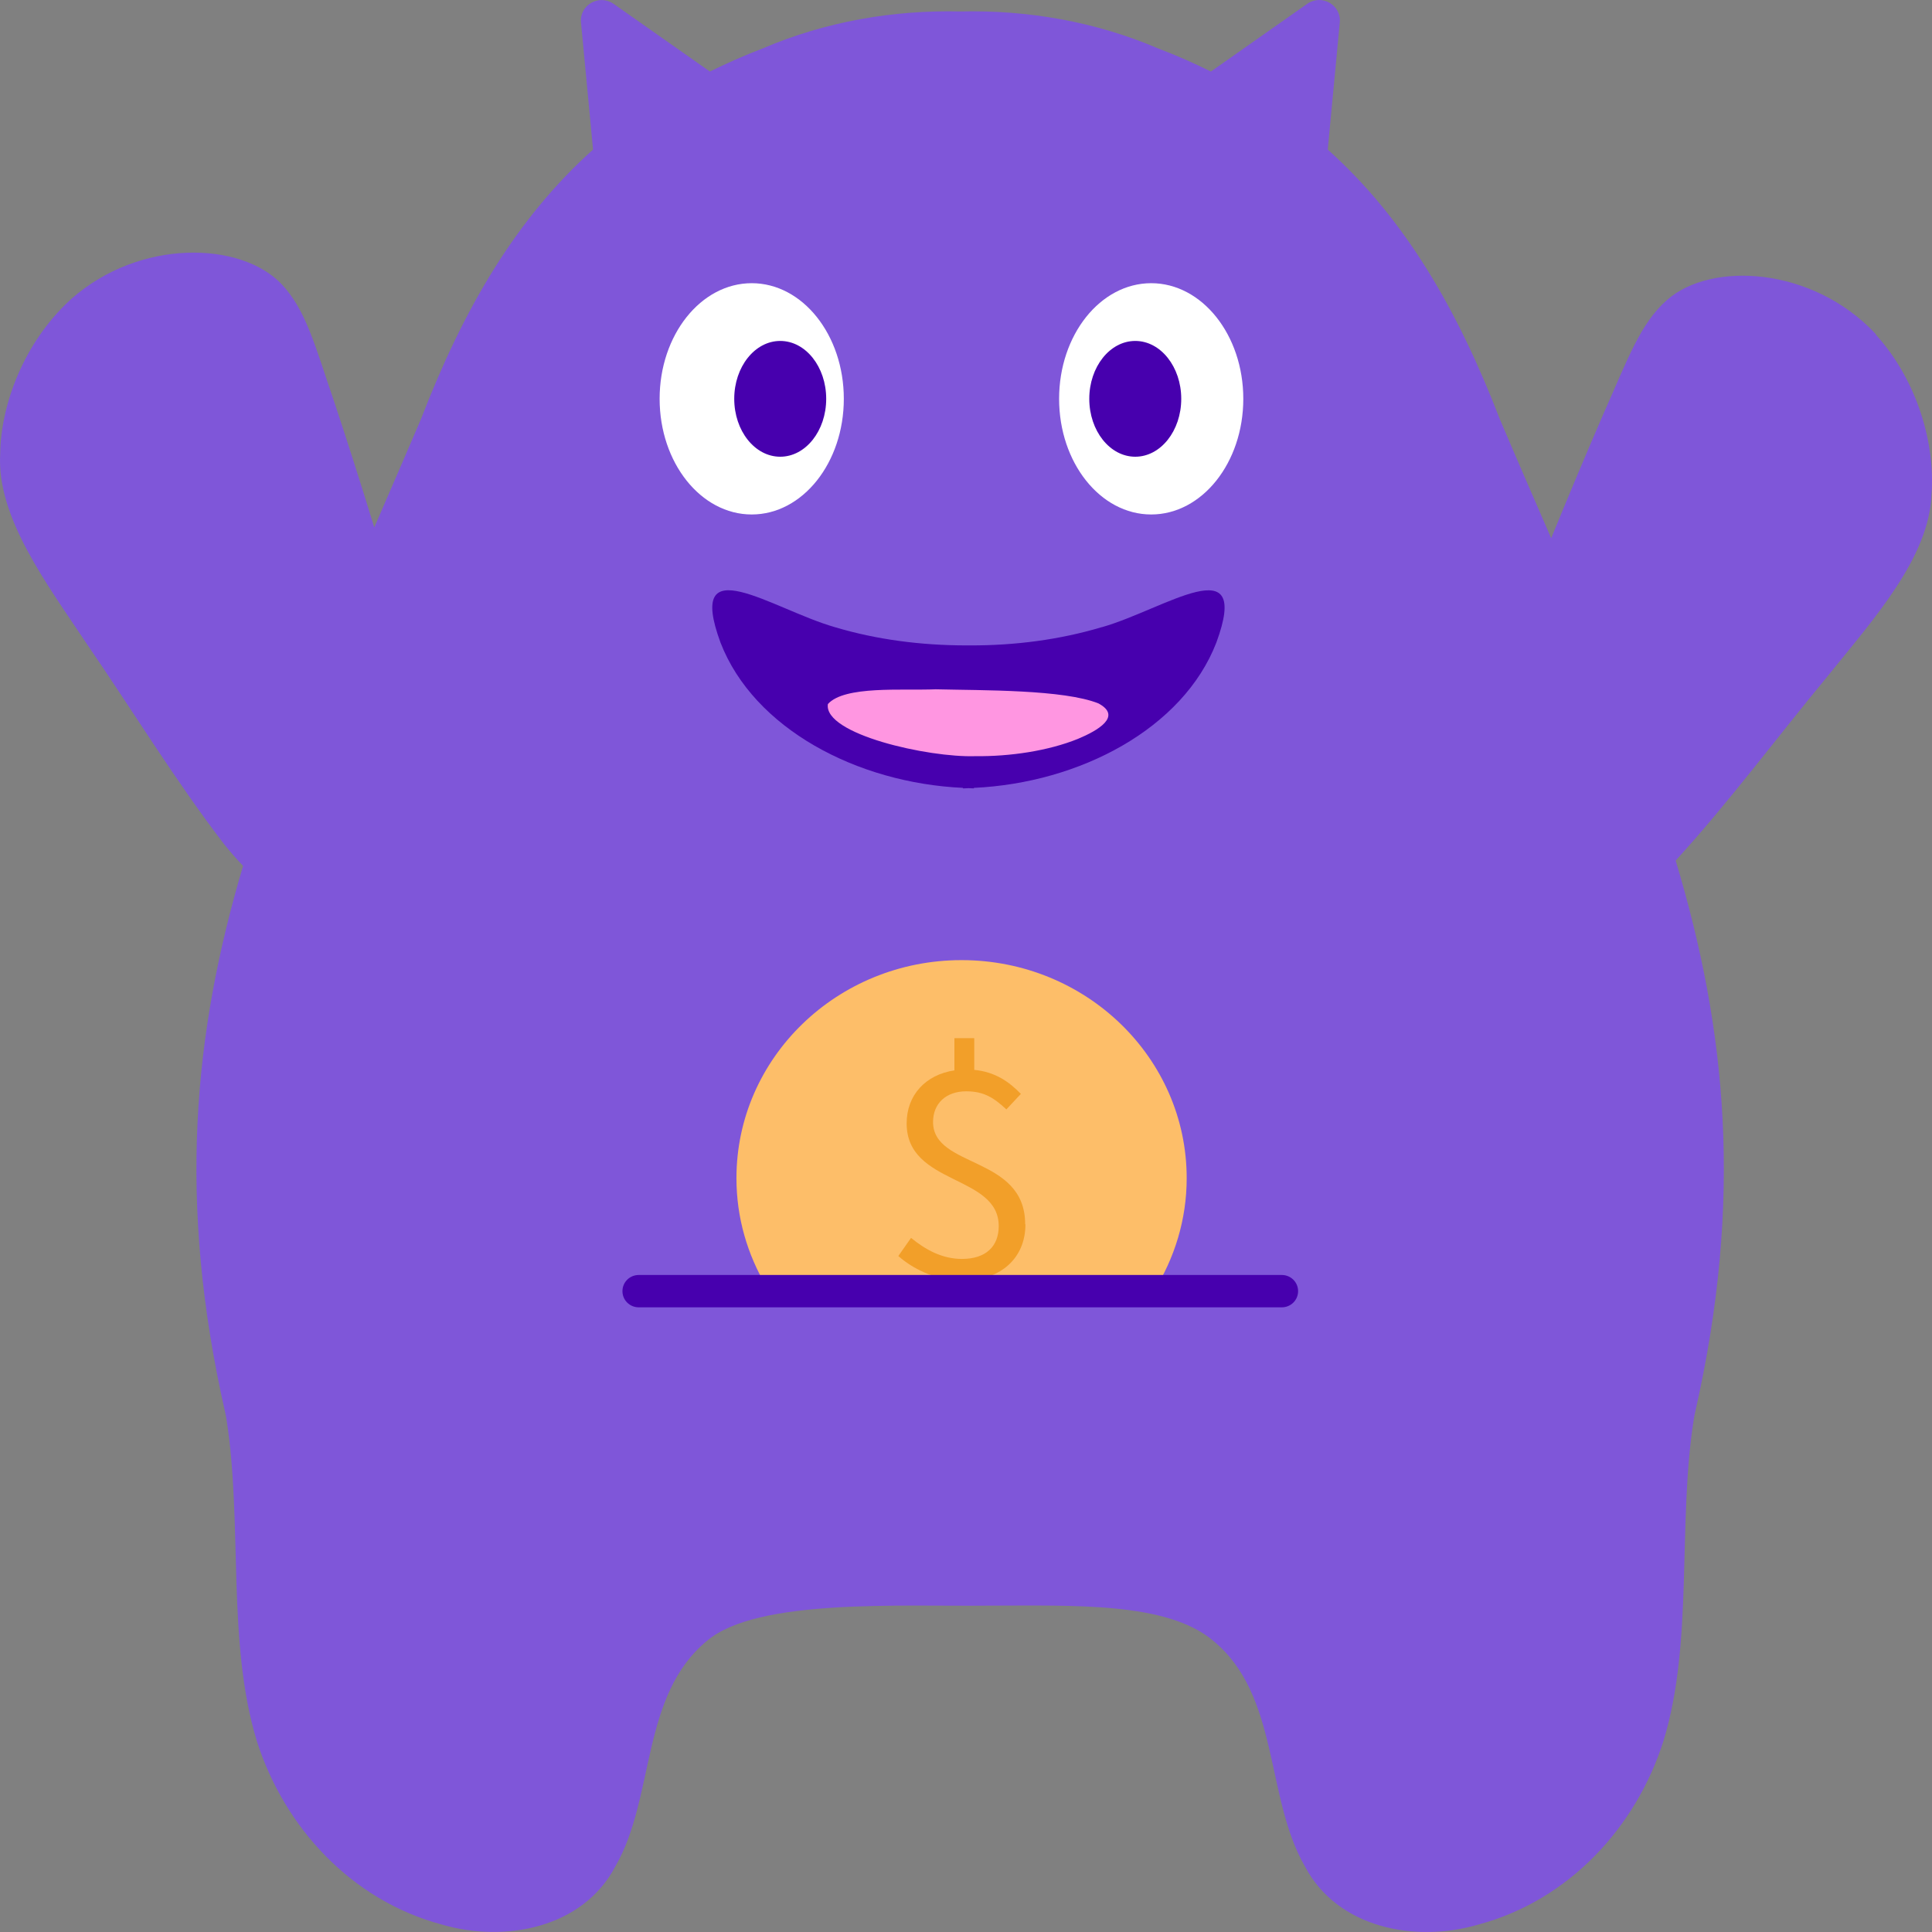 <svg width="100" height="100" viewBox="0 0 100 100" fill="none" xmlns="http://www.w3.org/2000/svg">
<rect x="0" y="0" width="100" height="100" fill="#808080" stroke="none"/>
<path d="M97.104 17.308L97.037 17.235C93.792 13.814 88.576 13.508 86.283 15.528C84.888 16.757 84.245 18.611 83.011 21.381C82.173 23.314 81.241 25.527 80.289 27.858C79.424 25.865 78.532 23.819 77.627 21.687C75.455 16.053 72.74 11.342 68.724 7.742L69.347 1.164C69.434 0.261 68.409 -0.33 67.658 0.201L62.676 3.702C61.805 3.27 60.906 2.872 59.941 2.506C56.676 1.111 53.19 0.513 49.71 0.593C46.23 0.513 42.744 1.111 39.479 2.506C38.52 2.872 37.615 3.277 36.743 3.702L31.762 0.201C31.011 -0.324 29.985 0.261 30.073 1.164L30.696 7.742C26.68 11.342 23.965 16.046 21.792 21.687C20.968 23.62 20.157 25.48 19.372 27.3C18.661 24.975 17.951 22.763 17.307 20.823C16.322 17.959 15.852 16.053 14.572 14.704C12.466 12.492 7.244 12.339 3.704 15.461L3.63 15.528C1.196 17.773 0.036 21.002 0.01 23.507C-0.178 26.782 2.437 30.237 4.502 33.34C6.855 36.768 9.108 40.455 11.602 43.697C11.89 44.056 12.218 44.434 12.581 44.82C10.019 53.456 9.168 62.166 11.655 73.108C11.682 73.234 11.709 73.367 11.729 73.5C12.567 78.915 11.729 85.007 13.298 90.129C14.713 94.574 18.179 98.354 22.852 99.609C26.13 100.573 30.166 99.802 31.849 96.607C33.914 93.039 33.15 87.757 36.596 84.927C39.191 82.721 46.646 83.16 51.205 83.107C55.523 83.107 60.41 82.901 62.797 84.927C66.243 87.757 65.479 93.039 67.544 96.607C69.227 99.802 73.263 100.579 76.541 99.609C81.214 98.354 84.68 94.574 86.095 90.129C87.671 85.007 86.819 78.908 87.664 73.5C87.684 73.367 87.711 73.241 87.738 73.108C90.252 62.047 89.354 53.27 86.732 44.541C89.461 41.558 92.002 38.13 94.623 34.967C96.963 32.057 99.873 28.848 99.974 25.566C100.168 23.068 99.303 19.753 97.077 17.302L97.104 17.308Z" fill="#7F56D9"/>
<path d="M61.423 60.983C61.423 54.752 56.207 49.696 49.77 49.696C43.334 49.696 38.118 54.752 38.118 60.983C38.118 63.03 38.688 64.943 39.673 66.597L49.12 66.71L59.72 66.837C60.792 65.129 61.423 63.129 61.423 60.983Z" fill="#FDBE69"/>
<path d="M53.062 63.362C53.062 59.808 48.295 60.479 48.295 58.074C48.295 57.117 48.966 56.486 50.012 56.486C50.937 56.486 51.453 56.831 52.09 57.422L52.841 56.619C52.224 55.987 51.513 55.483 50.427 55.376V53.735H49.401V55.403C47.92 55.622 46.928 56.672 46.928 58.147C46.928 61.362 51.694 60.784 51.694 63.462C51.694 64.491 51.051 65.162 49.79 65.162C48.751 65.162 47.886 64.671 47.156 64.073L46.498 65.01C47.223 65.661 48.309 66.172 49.408 66.278V66.717H50.434V66.252C52.05 66.026 53.076 64.936 53.076 63.375L53.062 63.362Z" fill="#F29F29"/>
<path d="M66.344 67.667H33.063C32.593 67.667 32.218 67.295 32.218 66.83C32.218 66.365 32.593 65.993 33.063 65.993H66.344C66.813 65.993 67.189 66.365 67.189 66.83C67.189 67.295 66.813 67.667 66.344 67.667Z" fill="#4700AE"/>
<path d="M57.025 32.462C54.846 33.114 52.532 33.413 50.213 33.406H50.025C47.705 33.406 45.392 33.114 43.213 32.462C39.962 31.532 35.456 28.264 37.293 33.26C39.016 37.711 44.36 40.528 49.844 40.78V40.807C49.938 40.807 50.032 40.8 50.126 40.794C50.219 40.794 50.313 40.807 50.407 40.807V40.78C55.885 40.528 61.235 37.711 62.958 33.26C64.795 28.27 60.296 31.532 57.038 32.462H57.025Z" fill="#4700AE"/>
<path d="M56.857 36.409C55.047 35.685 50.89 35.738 48.429 35.678C46.7 35.751 43.716 35.479 42.851 36.442C42.617 38.003 48.047 39.219 50.481 39.139C52.278 39.159 54.256 38.867 55.798 38.242C56.83 37.811 58.057 37.093 56.904 36.435L56.857 36.409Z" fill="#FF96E1"/>
<path d="M59.586 26.629C62.218 26.629 64.353 23.949 64.353 20.643C64.353 17.338 62.218 14.658 59.586 14.658C56.953 14.658 54.819 17.338 54.819 20.643C54.819 23.949 56.953 26.629 59.586 26.629Z" fill="white"/>
<path d="M58.761 23.64C60.075 23.64 61.141 22.298 61.141 20.643C61.141 18.989 60.075 17.647 58.761 17.647C57.447 17.647 56.381 18.989 56.381 20.643C56.381 22.298 57.447 23.64 58.761 23.64Z" fill="#4700AE"/>
<path d="M38.909 26.629C41.542 26.629 43.676 23.949 43.676 20.643C43.676 17.338 41.542 14.658 38.909 14.658C36.276 14.658 34.142 17.338 34.142 20.643C34.142 23.949 36.276 26.629 38.909 26.629Z" fill="white"/>
<path d="M40.384 23.64C41.699 23.64 42.764 22.298 42.764 20.643C42.764 18.989 41.699 17.647 40.384 17.647C39.069 17.647 38.004 18.989 38.004 20.643C38.004 22.298 39.069 23.64 40.384 23.64Z" fill="#4700AE"/>
</svg>
